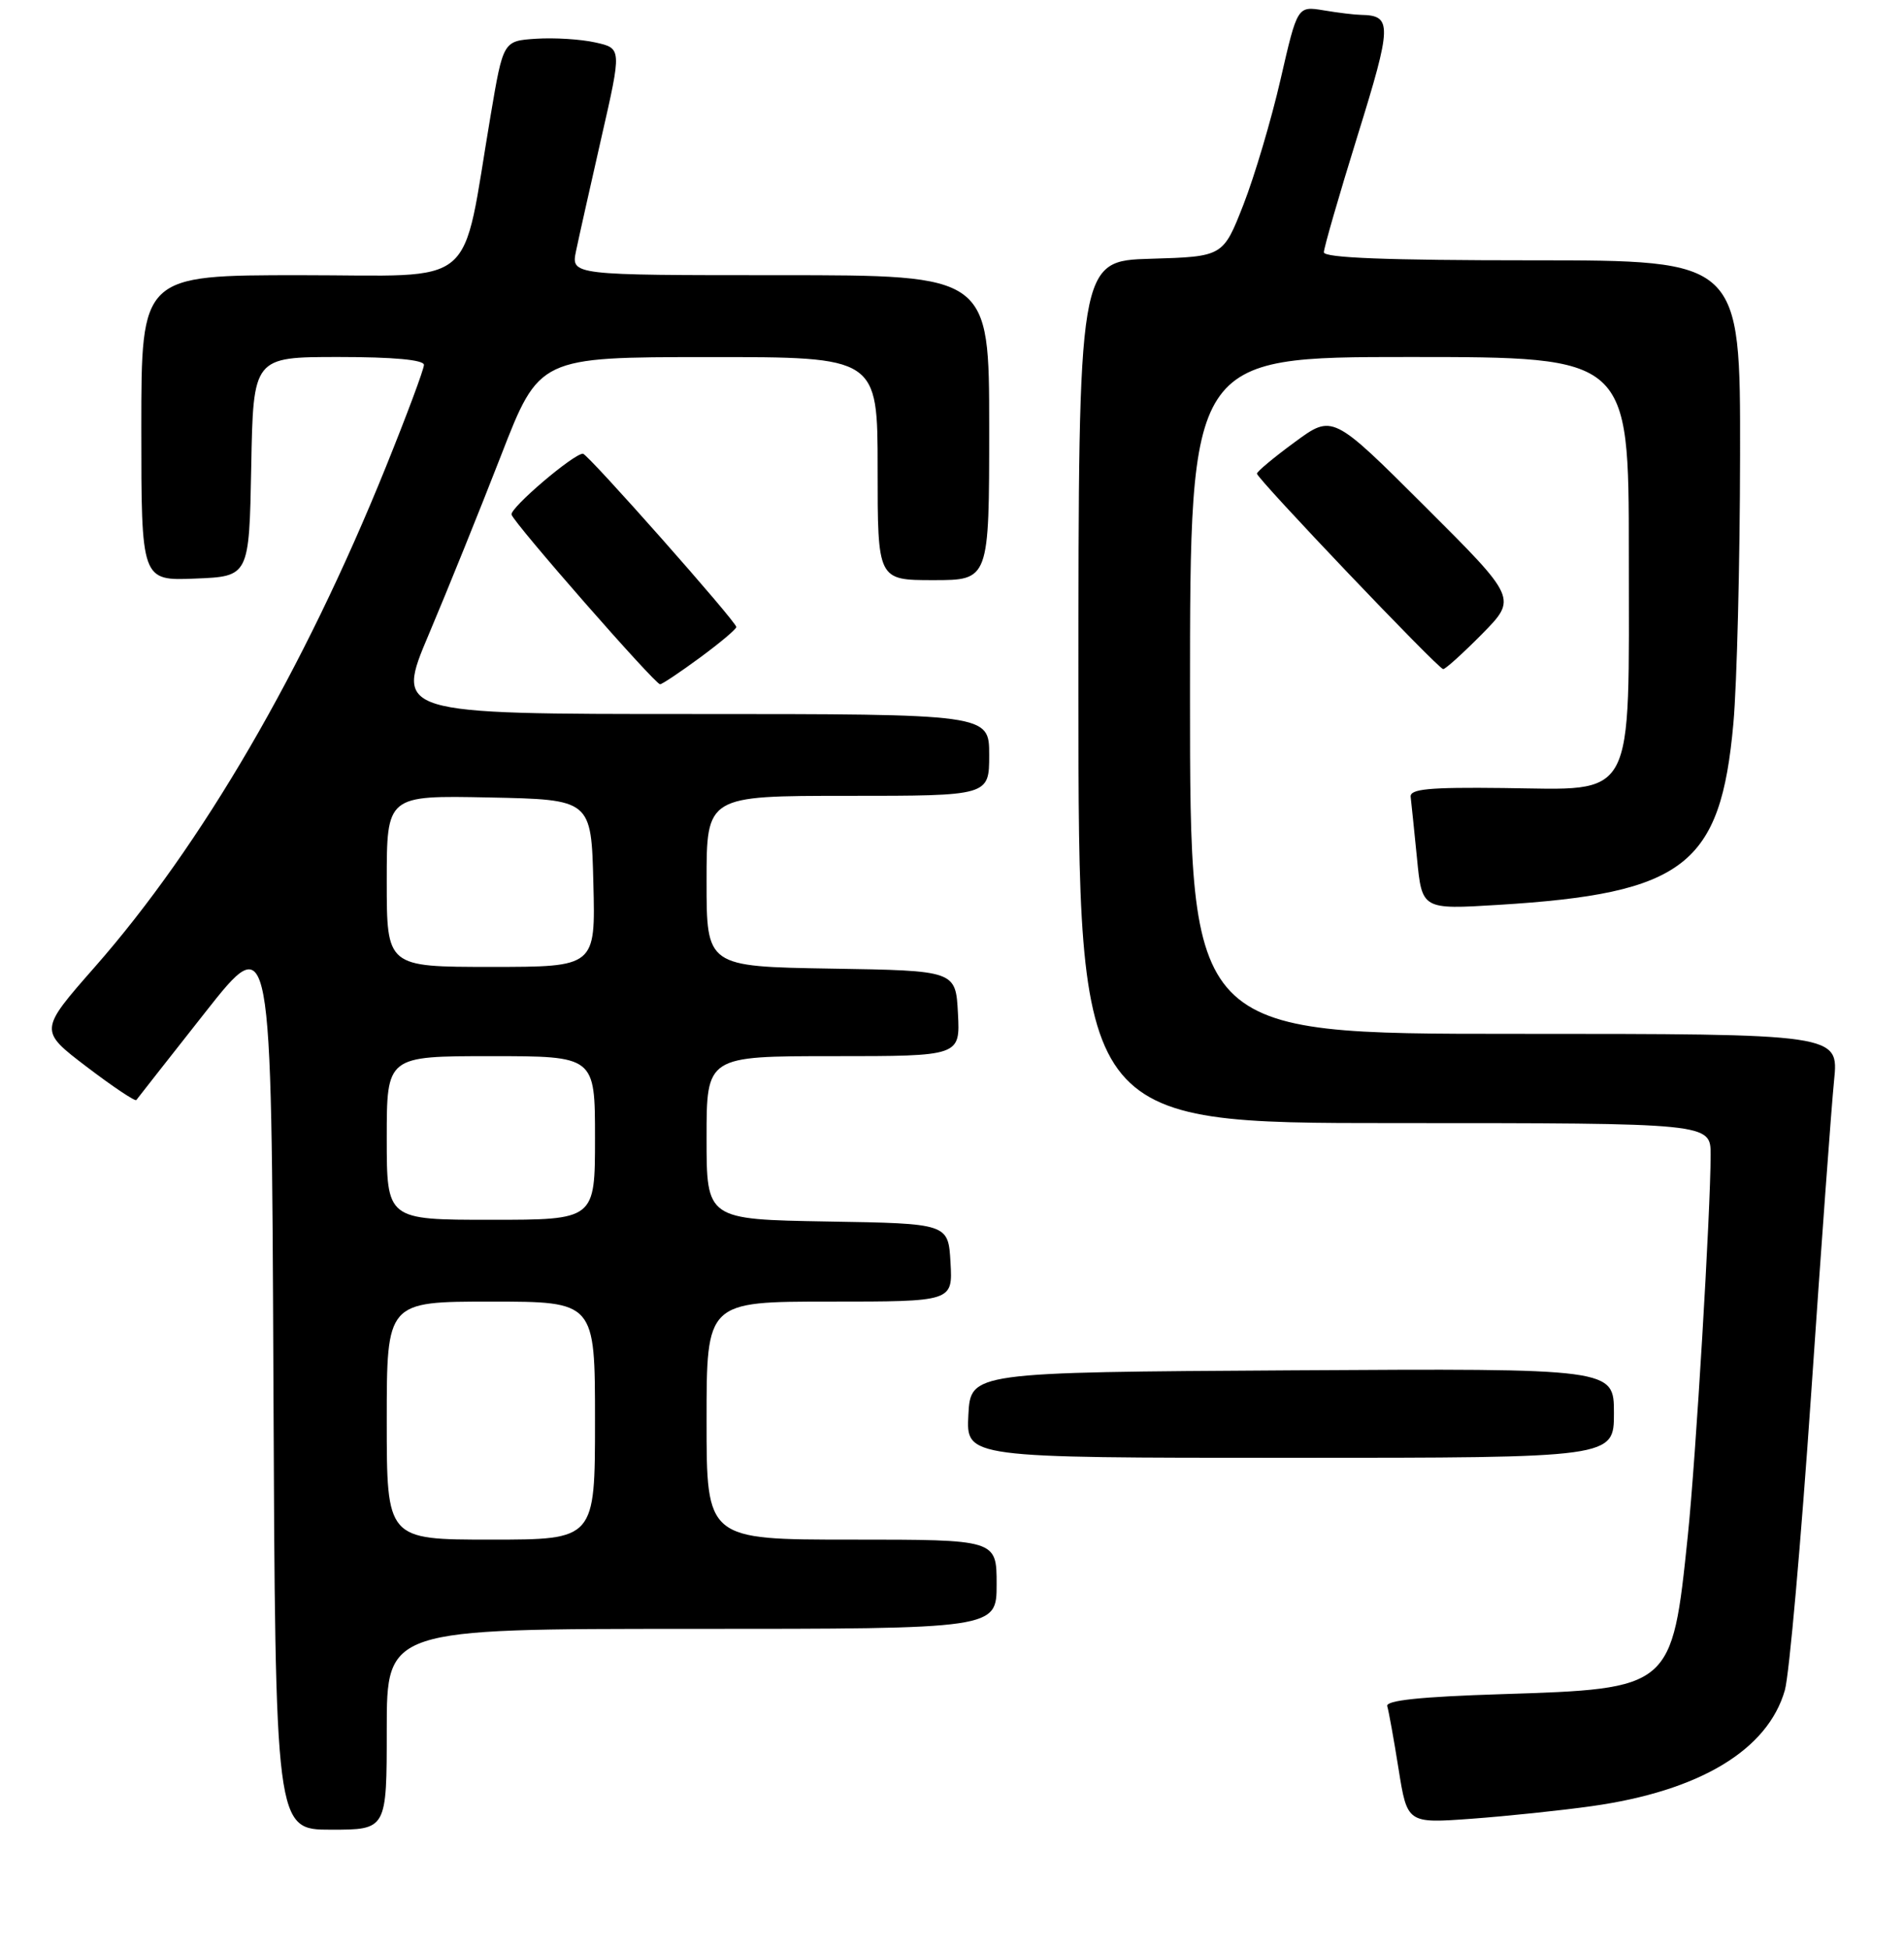<?xml version="1.0" encoding="UTF-8" standalone="no"?>
<!DOCTYPE svg PUBLIC "-//W3C//DTD SVG 1.1//EN" "http://www.w3.org/Graphics/SVG/1.1/DTD/svg11.dtd" >
<svg xmlns="http://www.w3.org/2000/svg" xmlns:xlink="http://www.w3.org/1999/xlink" version="1.1" viewBox="0 0 256 262">
 <g >
 <path fill="currentColor"
d=" M 52.00 232.50 C 52.00 219.00 52.00 219.00 93.00 219.00 C 134.00 219.00 134.00 219.00 134.00 213.00 C 134.00 207.00 134.00 207.00 114.50 207.00 C 95.00 207.00 95.00 207.00 95.00 191.00 C 95.00 175.00 95.00 175.00 111.55 175.00 C 128.10 175.00 128.10 175.00 127.80 169.75 C 127.50 164.50 127.50 164.50 111.25 164.23 C 95.00 163.95 95.00 163.95 95.00 152.98 C 95.00 142.00 95.00 142.00 112.05 142.00 C 129.10 142.00 129.10 142.00 128.80 136.25 C 128.50 130.50 128.50 130.50 111.75 130.23 C 95.00 129.95 95.00 129.95 95.00 118.48 C 95.00 107.00 95.00 107.00 114.00 107.00 C 133.00 107.00 133.00 107.00 133.00 101.50 C 133.00 96.00 133.00 96.00 93.06 96.00 C 53.12 96.00 53.12 96.00 57.67 85.25 C 60.17 79.34 64.53 68.54 67.36 61.26 C 72.50 48.02 72.50 48.02 95.25 48.01 C 118.00 48.00 118.00 48.00 118.00 63.00 C 118.00 78.00 118.00 78.00 125.50 78.00 C 133.00 78.00 133.00 78.00 133.00 57.50 C 133.00 37.00 133.00 37.00 104.89 37.00 C 76.78 37.00 76.78 37.00 77.45 33.75 C 77.82 31.96 79.36 25.10 80.86 18.50 C 83.60 6.50 83.60 6.50 80.05 5.71 C 78.10 5.27 74.51 5.05 72.08 5.21 C 67.66 5.50 67.66 5.50 65.97 15.50 C 61.95 39.27 64.65 37.00 40.43 37.00 C 19.00 37.00 19.00 37.00 19.00 57.54 C 19.00 78.09 19.00 78.09 26.25 77.79 C 33.50 77.50 33.50 77.50 33.78 62.75 C 34.05 48.00 34.05 48.00 45.53 48.00 C 52.92 48.00 57.00 48.38 57.00 49.06 C 57.00 49.64 54.69 55.83 51.87 62.81 C 40.84 90.10 27.15 113.63 12.74 130.02 C 5.25 138.55 5.25 138.55 11.64 143.42 C 15.16 146.10 18.17 148.11 18.33 147.90 C 18.49 147.68 22.64 142.39 27.56 136.15 C 36.50 124.80 36.50 124.80 36.76 185.40 C 37.02 246.00 37.02 246.00 44.51 246.00 C 52.00 246.00 52.00 246.00 52.00 232.50 Z  M 213.99 242.84 C 228.50 240.81 237.68 235.30 239.98 227.25 C 240.57 225.19 242.15 207.30 243.51 187.50 C 244.86 167.70 246.25 148.69 246.60 145.25 C 247.23 139.00 247.23 139.00 203.62 139.00 C 160.00 139.00 160.00 139.00 160.00 93.50 C 160.00 48.00 160.00 48.00 189.50 48.00 C 219.00 48.00 219.00 48.00 219.00 74.37 C 219.00 108.22 220.10 106.16 202.14 105.95 C 192.06 105.83 189.53 106.08 189.67 107.15 C 189.76 107.89 190.14 111.60 190.52 115.40 C 191.19 122.29 191.19 122.29 201.46 121.66 C 226.47 120.13 231.35 116.36 233.06 97.26 C 233.54 91.89 233.94 75.69 233.96 61.25 C 234.00 35.00 234.00 35.00 206.00 35.00 C 186.55 35.00 178.00 34.67 178.00 33.92 C 178.00 33.32 180.04 26.27 182.53 18.24 C 187.17 3.31 187.20 2.08 183.00 2.00 C 182.18 1.99 179.91 1.72 177.97 1.39 C 174.44 0.81 174.44 0.81 172.18 10.66 C 170.94 16.07 168.69 23.65 167.19 27.50 C 164.45 34.50 164.45 34.50 154.73 34.79 C 145.00 35.07 145.00 35.07 145.00 93.04 C 145.00 151.00 145.00 151.00 187.50 151.00 C 230.00 151.00 230.00 151.00 230.00 155.25 C 230.00 162.82 228.00 196.22 226.93 206.50 C 224.80 227.05 224.80 227.05 201.87 227.78 C 191.01 228.12 186.28 228.62 186.52 229.39 C 186.71 230.00 187.40 233.80 188.04 237.83 C 189.21 245.16 189.21 245.16 197.85 244.53 C 202.61 244.18 209.87 243.42 213.99 242.84 Z  M 217.00 189.99 C 217.00 183.98 217.00 183.98 173.75 184.24 C 130.50 184.50 130.50 184.50 130.20 190.25 C 129.90 196.00 129.90 196.00 173.45 196.00 C 217.00 196.00 217.00 196.00 217.00 189.99 Z  M 94.12 88.41 C 96.80 86.44 99.00 84.59 99.00 84.30 C 99.00 83.58 79.02 61.00 78.38 61.00 C 77.11 61.00 68.53 68.32 68.78 69.19 C 69.11 70.36 88.06 92.00 88.75 92.00 C 89.02 92.00 91.43 90.39 94.12 88.41 Z  M 199.28 85.23 C 203.98 80.45 203.98 80.45 191.58 68.08 C 179.17 55.70 179.17 55.70 174.09 59.44 C 171.29 61.49 169.00 63.40 169.00 63.68 C 169.00 64.35 193.35 89.92 194.04 89.96 C 194.33 89.98 196.69 87.85 199.28 85.23 Z  M 52.00 191.00 C 52.00 175.00 52.00 175.00 66.00 175.00 C 80.00 175.00 80.00 175.00 80.00 191.00 C 80.00 207.00 80.00 207.00 66.00 207.00 C 52.00 207.00 52.00 207.00 52.00 191.00 Z  M 52.00 153.00 C 52.00 142.00 52.00 142.00 66.00 142.00 C 80.00 142.00 80.00 142.00 80.00 153.00 C 80.00 164.00 80.00 164.00 66.00 164.00 C 52.00 164.00 52.00 164.00 52.00 153.00 Z  M 52.00 118.47 C 52.00 106.94 52.00 106.94 65.75 107.22 C 79.50 107.50 79.50 107.50 79.78 118.75 C 80.07 130.00 80.07 130.00 66.03 130.00 C 52.00 130.00 52.00 130.00 52.00 118.47 Z "/>
</g>
</svg>